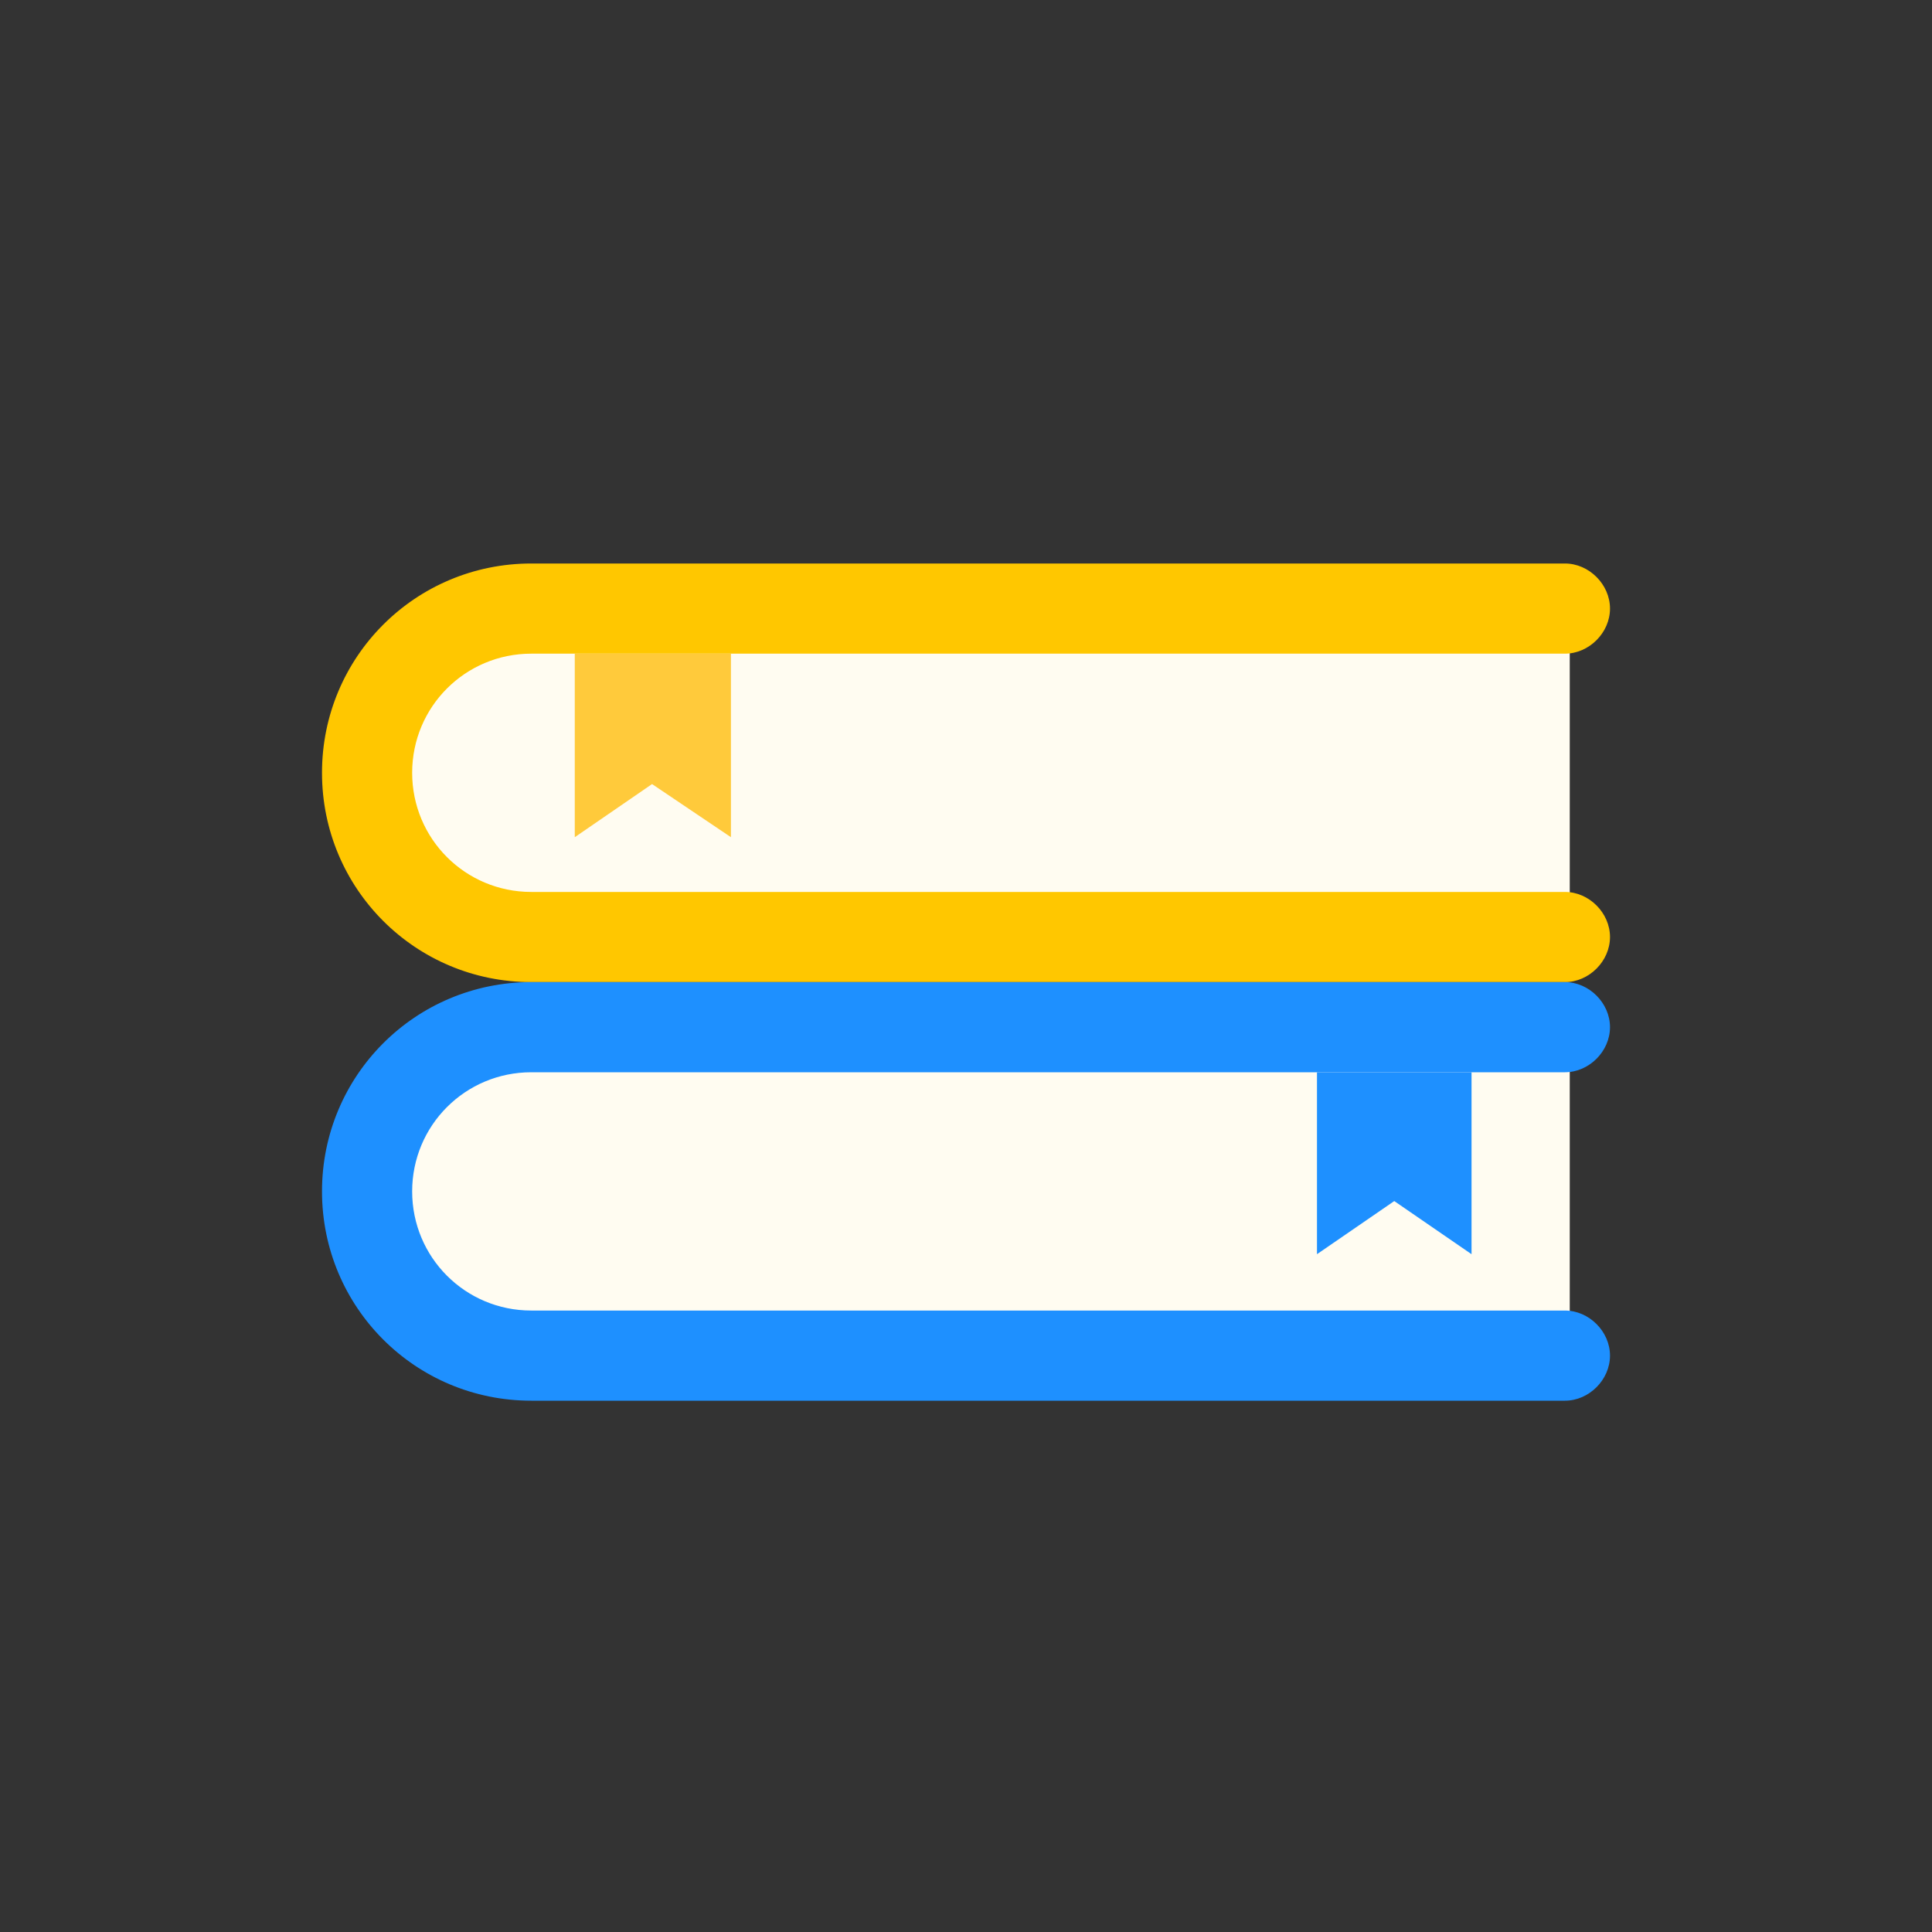 <svg width="120" height="120" fill="none" xmlns="http://www.w3.org/2000/svg"><rect width="100%" height="100%" fill="#333333" stroke="none"/><path d="M33.4 58.1h64.1V37.8H33.4c-5.6 0-10.1 4.5-10.1 10.1s4.5 10.2 10.1 10.2Z" fill="#FFFCF1"/><path d="M33 61c-7.2 0-13-5.8-13-13s5.8-13 13-13h64.2c1.5 0 2.8 1.3 2.8 2.8 0 1.5-1.3 2.8-2.8 2.8H33c-4.1 0-7.4 3.3-7.4 7.4 0 4.1 3.3 7.4 7.4 7.4h64.2c1.5 0 2.8 1.3 2.8 2.8 0 1.5-1.3 2.8-2.8 2.8H33Z" fill="#FFC700"/><path d="m45.4 52-4.9-3.3-4.8 3.3V40.6h9.7V52Z" fill="#FFCA3B"/><path d="M33.4 84.1h64.1V63.8H33.4c-5.6 0-10.1 4.5-10.1 10.1s4.5 10.2 10.1 10.2Z" fill="#FFFCF1"/><path d="M33 87c-7.2 0-13-5.8-13-13s5.8-13 13-13h64.2c1.5 0 2.8 1.3 2.8 2.8 0 1.5-1.3 2.8-2.8 2.8H33c-4.1 0-7.4 3.3-7.4 7.4 0 4.1 3.3 7.4 7.4 7.4h64.2c1.5 0 2.8 1.3 2.8 2.8 0 1.5-1.3 2.8-2.8 2.8H33Z" fill="#1E90FF"/><path d="m91.4 77.9-4.8-3.3-4.8 3.3V66.6h9.6v11.3Z" fill="#1E90FF"/></svg>